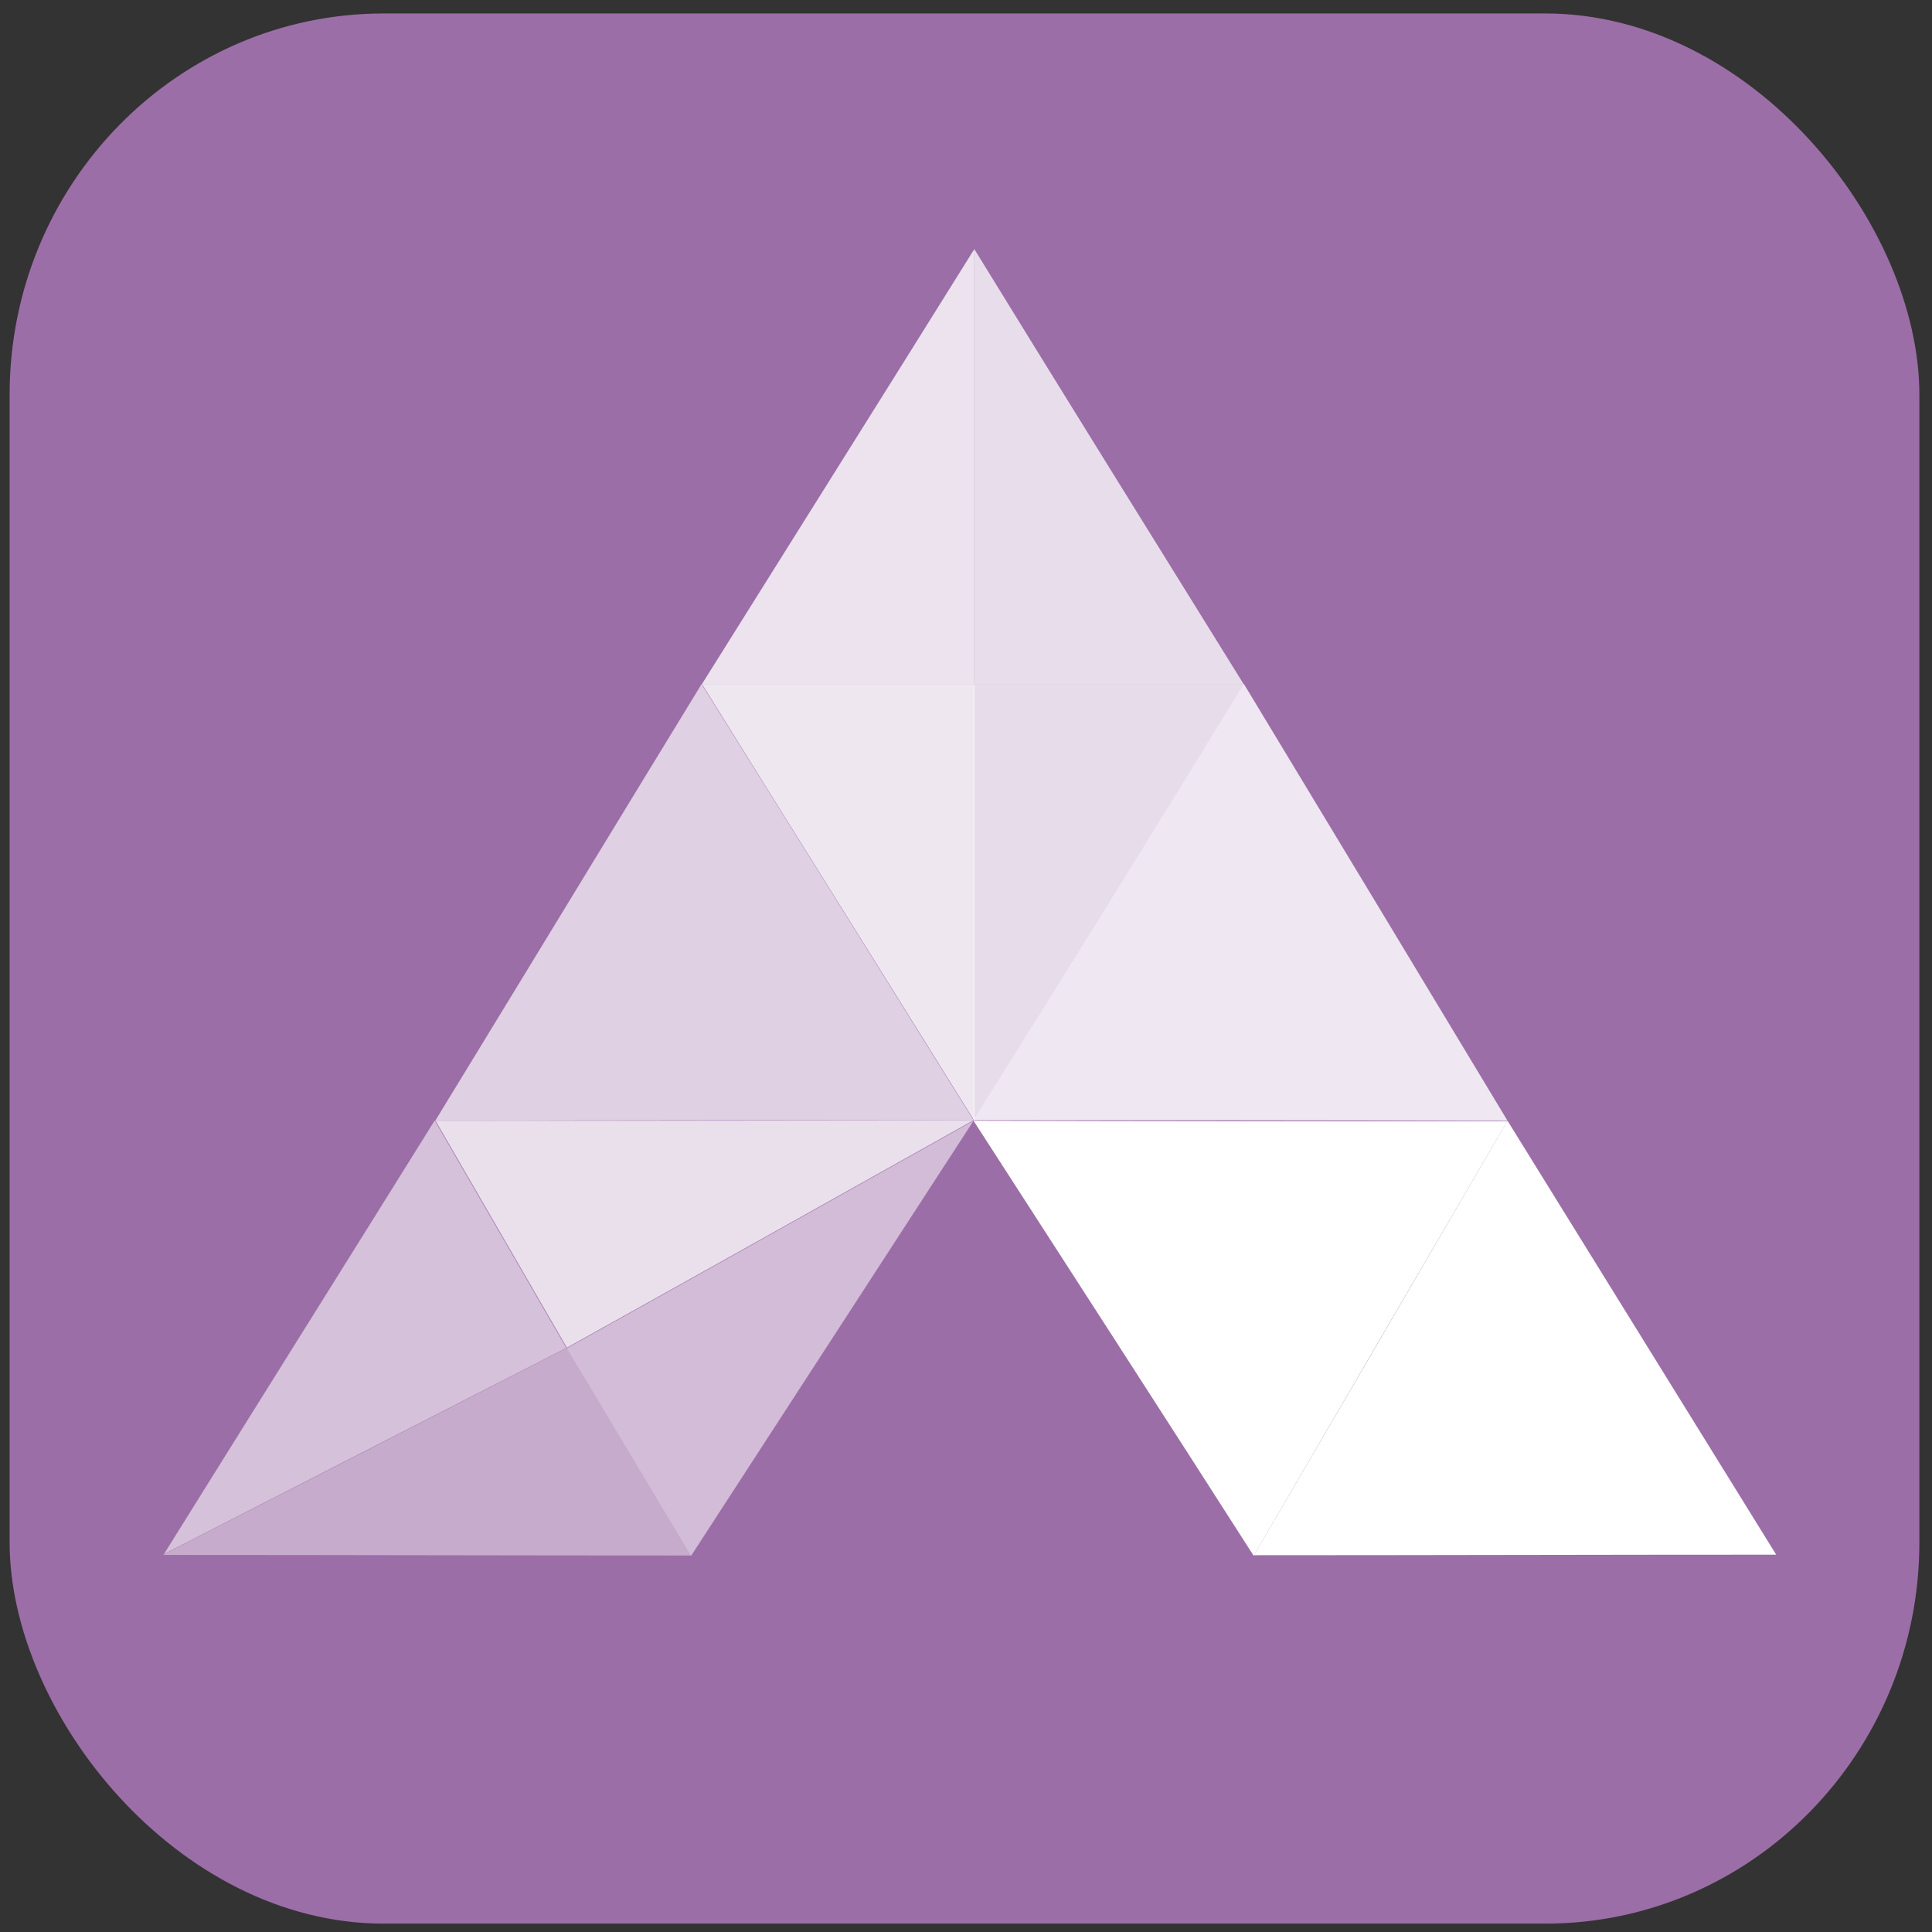 <?xml version="1.0" encoding="UTF-8" standalone="no"?>
<svg
   sodipodi:docname="kalistaicon.svg"
   inkscape:version="1.1.2 (0a00cf5339, 2022-02-04)"
   id="svg8"
   version="1.1"
   viewBox="0 0 135.467 135.467"
   height="512"
   width="512"
   inkscape:export-filename="/home/agung/Development/fgtacloud4u/server_clients/kalista/assets/kalistaicon-512x512.png"
   inkscape:export-xdpi="96"
   inkscape:export-ydpi="96"
   xmlns:inkscape="http://www.inkscape.org/namespaces/inkscape"
   xmlns:sodipodi="http://sodipodi.sourceforge.net/DTD/sodipodi-0.dtd"
   xmlns="http://www.w3.org/2000/svg"
   xmlns:svg="http://www.w3.org/2000/svg"
   xmlns:rdf="http://www.w3.org/1999/02/22-rdf-syntax-ns#"
   xmlns:cc="http://creativecommons.org/ns#"
   xmlns:dc="http://purl.org/dc/elements/1.1/">
  <rect x="0" y="0" width="135.467" height="135.467" fill="#333333" stroke="none"/>
  <defs
     id="defs2" />
  <sodipodi:namedview
     inkscape:window-maximized="1"
     inkscape:window-y="24"
     inkscape:window-x="49"
     inkscape:window-height="1056"
     inkscape:window-width="1871"
     units="px"
     showgrid="false"
     inkscape:document-rotation="0"
     inkscape:current-layer="layer1"
     inkscape:document-units="mm"
     inkscape:cy="274.28571"
     inkscape:cx="182.85714"
     inkscape:zoom="1.4"
     inkscape:pageshadow="2"
     inkscape:pageopacity="0.0"
     borderopacity="1.0"
     bordercolor="#666666"
     pagecolor="#ffffff"
     id="base"
     inkscape:pagecheckerboard="0"
     width="512px" />
  <g
     id="layer1"
     inkscape:groupmode="layer"
     inkscape:label="Layer 1">
    <rect
       rx="26.238"
       ry="26.737"
       y="0.944"
       x="0.674"
       height="133.936"
       width="133.908"
       id="rect1909"
       style="fill:#9c6ea7;fill-opacity:1;stroke-width:4.571" />
    <g
       style="fill:#ffffff"
       transform="matrix(17.889,0,0,19.123,-157.121,264.728)"
       id="g2156">
      <path
         id="path1523-6-8-2-0"
         d="m 9.425,-8.144 c 0.353,-0.53 0.709,-1.061 1.062,-1.591 0.172,0.279 0.344,0.555 0.516,0.834 -0.528,0.253 -1.053,0.504 -1.58,0.757 z"
         class="fil2"
         inkscape:connector-curvature="0"
         style="clip-rule:evenodd;display:inline;opacity:0.572;fill:#ffffff;fill-opacity:1;fill-rule:evenodd;stroke-width:0.002;image-rendering:optimizeQuality;shape-rendering:geometricPrecision;text-rendering:geometricPrecision" />
      <path
         id="path1525-2-8-9-4"
         d="m 10.489,-9.734 c 0.704,0 1.406,0 2.11,-0.002 -0.532,0.279 -1.062,0.557 -1.594,0.834 -0.172,-0.279 -0.344,-0.555 -0.516,-0.834 z"
         class="fil3"
         inkscape:connector-curvature="0"
         style="clip-rule:evenodd;display:inline;opacity:0.786;fill:#ffffff;fill-opacity:1;fill-rule:evenodd;stroke-width:0.002;image-rendering:optimizeQuality;shape-rendering:geometricPrecision;text-rendering:geometricPrecision" />
      <path
         id="path1527-8-4-3-1"
         d="m 11.005,-8.9 c 0.163,0.253 0.324,0.506 0.487,0.761 0.369,-0.532 0.738,-1.063 1.107,-1.595 -0.532,0.279 -1.062,0.557 -1.594,0.834 z"
         class="fil4"
         inkscape:connector-curvature="0"
         style="clip-rule:evenodd;display:inline;opacity:0.54;fill:#ffffff;fill-opacity:1;fill-rule:evenodd;stroke-width:0.002;image-rendering:optimizeQuality;shape-rendering:geometricPrecision;text-rendering:geometricPrecision" />
      <path
         id="path1529-9-3-1-0"
         d="m 9.425,-8.144 c 0.528,-0.253 1.053,-0.504 1.58,-0.757 0.163,0.253 0.324,0.506 0.487,0.761 -0.688,0 -1.379,-0.002 -2.067,-0.002 z"
         class="fil5"
         inkscape:connector-curvature="0"
         style="clip-rule:evenodd;display:inline;opacity:0.425;fill:#ffffff;fill-opacity:1;fill-rule:evenodd;stroke-width:0.002;image-rendering:optimizeQuality;shape-rendering:geometricPrecision;text-rendering:geometricPrecision" />
      <path
         id="path1531-5-1-9-4"
         d="m 10.489,-9.734 c 0.349,-0.534 0.695,-1.067 1.044,-1.601 0.356,0.534 0.711,1.065 1.066,1.599 -0.704,0 -1.406,0 -2.11,0.002 z"
         class="fil6"
         inkscape:connector-curvature="0"
         style="clip-rule:evenodd;display:inline;opacity:0.677;fill:#ffffff;fill-opacity:1;fill-rule:evenodd;stroke-width:0.002;image-rendering:optimizeQuality;shape-rendering:geometricPrecision;text-rendering:geometricPrecision" />
      <path
         id="path1533-0-4-4-8"
         d="m 11.533,-11.333 c 0.356,0 0.711,0 1.069,0 0,0.534 0,1.065 0,1.599 -0.355,-0.534 -0.711,-1.065 -1.066,-1.599 z"
         class="fil7"
         inkscape:connector-curvature="0"
         style="clip-rule:evenodd;display:inline;opacity:0.832;fill:#ffffff;fill-opacity:1;fill-rule:evenodd;stroke-width:0.002;image-rendering:optimizeQuality;shape-rendering:geometricPrecision;text-rendering:geometricPrecision" />
      <path
         id="path1535-2-9-7-7"
         d="m 11.533,-11.333 c 0.356,-0.532 0.713,-1.063 1.069,-1.597 0,0.532 0,1.063 0,1.597 -0.355,0 -0.711,0 -1.069,0 z"
         class="fil8"
         inkscape:connector-curvature="0"
         style="clip-rule:evenodd;display:inline;opacity:0.807;fill:#ffffff;fill-opacity:1;fill-rule:evenodd;stroke-width:0.002;image-rendering:optimizeQuality;shape-rendering:geometricPrecision;text-rendering:geometricPrecision" />
      <path
         id="path1537-7-2-8-0"
         d="m 14.692,-9.734 c -0.344,-0.534 -0.688,-1.067 -1.033,-1.601 -0.353,0.534 -0.706,1.065 -1.06,1.599 0.697,0 1.395,0 2.092,0.002 z"
         class="fil9"
         inkscape:connector-curvature="0"
         style="clip-rule:evenodd;display:inline;opacity:0.834;fill:#ffffff;fill-opacity:1;fill-rule:evenodd;stroke-width:0.002;image-rendering:optimizeQuality;shape-rendering:geometricPrecision;text-rendering:geometricPrecision" />
      <path
         id="path1539-2-0-4-8"
         d="m 13.659,-11.333 c -0.353,0 -0.706,0 -1.06,0 0,0.534 0,1.065 0,1.599 0.353,-0.534 0.706,-1.065 1.06,-1.599 z"
         class="fil10"
         inkscape:connector-curvature="0"
         style="clip-rule:evenodd;display:inline;opacity:0.761;fill:#ffffff;fill-opacity:1;fill-rule:evenodd;stroke-width:0.002;image-rendering:optimizeQuality;shape-rendering:geometricPrecision;text-rendering:geometricPrecision" />
      <path
         id="path1541-8-6-5-6"
         d="m 13.659,-11.333 c -0.353,-0.532 -0.706,-1.063 -1.057,-1.597 0,0.532 0,1.063 0,1.597 0.353,0 0.706,0 1.06,0 z"
         class="fil11"
         inkscape:connector-curvature="0"
         style="clip-rule:evenodd;display:inline;opacity:0.772;fill:#ffffff;fill-opacity:1;fill-rule:evenodd;stroke-width:0.002;image-rendering:optimizeQuality;shape-rendering:geometricPrecision;text-rendering:geometricPrecision" />
      <path
         id="path1543-1-8-0-2"
         d="m 12.599,-9.734 c 0.367,0.532 0.734,1.063 1.098,1.595 0.331,-0.532 0.663,-1.063 0.994,-1.593 -0.697,0 -1.395,0 -2.092,-0.002 z"
         class="fil12"
         inkscape:connector-curvature="0"
         style="clip-rule:evenodd;display:inline;fill:#ffffff;fill-opacity:1;fill-rule:evenodd;stroke-width:0.002;image-rendering:optimizeQuality;shape-rendering:geometricPrecision;text-rendering:geometricPrecision" />
      <path
         id="path1545-7-9-3-4"
         d="m 14.692,-9.734 c -0.331,0.532 -0.663,1.063 -0.994,1.593 0.682,0 1.363,-0.002 2.047,-0.002 -0.351,-0.53 -0.702,-1.061 -1.053,-1.591 z"
         class="fil13"
         inkscape:connector-curvature="0"
         style="clip-rule:evenodd;display:inline;fill:#ffffff;fill-opacity:1;fill-rule:evenodd;stroke-width:0.002;image-rendering:optimizeQuality;shape-rendering:geometricPrecision;text-rendering:geometricPrecision" />
    </g>
  </g>
</svg>
